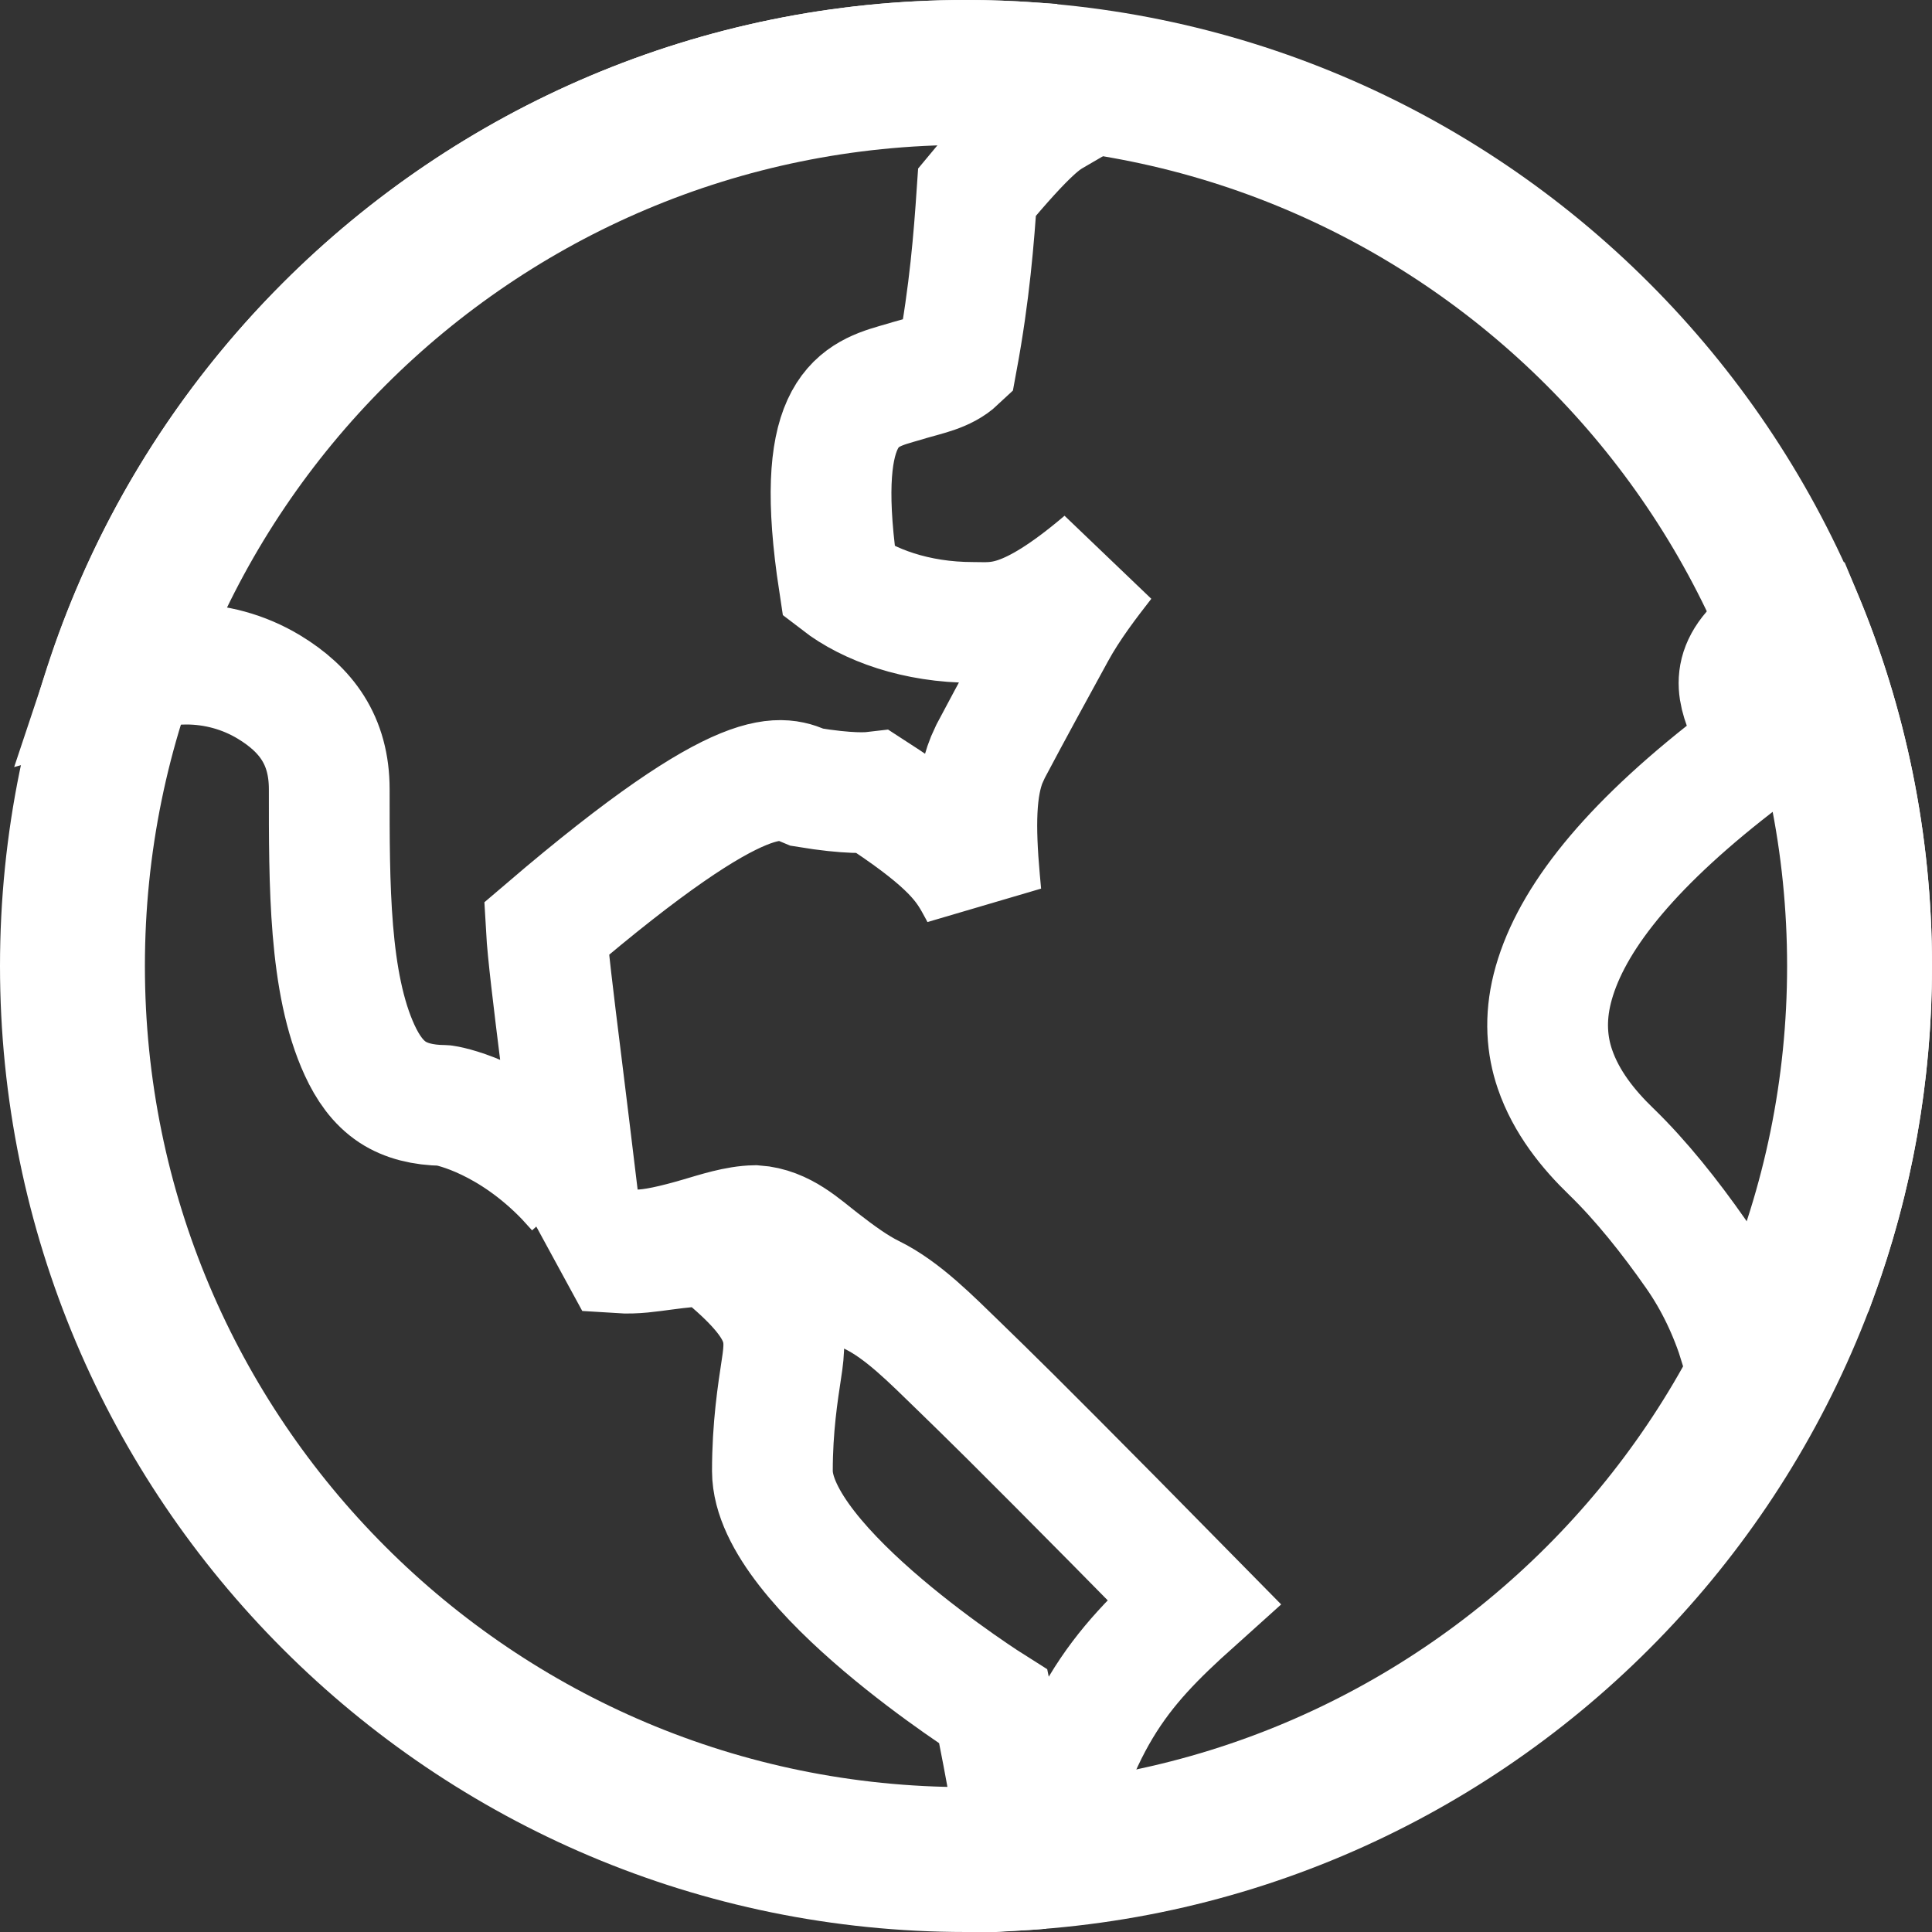 <?xml version="1.0" encoding="UTF-8"?>
<svg width="24px" height="24px" viewBox="0 0 24 24" version="1.1" xmlns="http://www.w3.org/2000/svg" xmlns:xlink="http://www.w3.org/1999/xlink">
    <rect x="0" y="0" width="24" height="24" fill="#333333" stroke="none"/>
    <title>top-language</title>
    <g id="页面-1" stroke="none" stroke-width="1" fill="none" fill-rule="evenodd">
        <g id="首页-w4b" transform="translate(-1821, -38)" fill-rule="nonzero" stroke="#fff">
            <g id="right" transform="translate(1500, 32)">
                <g id="编组" transform="translate(321, 6)">
                    <path d="M12,0.9 C15.066,0.9 17.841,2.142 19.849,4.151 C21.858,6.159 23.1,8.934 23.1,12 C23.1,15.066 21.858,17.841 19.849,19.849 C17.841,21.858 15.066,23.1 12,23.1 C8.934,23.1 6.159,21.858 4.151,19.849 C2.142,17.841 0.9,15.066 0.9,12 C0.9,8.934 2.142,6.159 4.151,4.151 C6.159,2.142 8.934,0.9 12,0.9 Z" id="路径备份" stroke-width="1.8"></path>
                    <path d="M9.381,15.225 C9.725,15.248 9.968,15.487 10.197,15.663 C10.415,15.832 10.625,15.986 10.833,16.088 C11.216,16.276 11.572,16.642 11.909,16.968 C12.094,17.148 12.272,17.321 12.552,17.599 L13.115,18.162 C13.514,18.562 14.055,19.109 14.83,19.897 C13.88,20.75 13.352,21.369 12.891,23.384 L12.933,23.212 C12.851,23.219 12.768,23.225 12.685,23.23 L12.658,23.021 C12.604,22.607 12.517,22.062 12.339,21.2 C12.339,21.2 9.598,19.475 9.595,18.274 C9.595,17.727 9.662,17.304 9.708,16.999 C9.78,16.533 9.785,16.215 8.845,15.475 C8.643,15.475 8.445,15.498 8.242,15.525 C8.07,15.547 7.892,15.577 7.694,15.564 C7.682,15.542 7.671,15.52 7.659,15.498 C7.757,15.518 7.845,15.527 7.921,15.527 C8.111,15.527 8.383,15.464 8.688,15.375 C8.905,15.312 9.152,15.229 9.381,15.225 Z M22.325,7.669 L22.39,7.677 C22.944,9.008 23.25,10.468 23.25,12 C23.25,13.355 23.01,14.655 22.571,15.858 L21.613,16.708 C21.487,16.303 21.307,15.92 21.065,15.574 C20.749,15.121 20.384,14.662 20.014,14.304 C19.729,14.029 19.456,13.691 19.316,13.281 C19.215,12.986 19.19,12.652 19.283,12.28 C19.477,11.508 20.126,10.63 21.42,9.603 C21.595,9.464 21.765,9.336 21.93,9.219 C21.817,9.102 21.725,8.944 21.66,8.762 C21.542,8.435 21.539,8.114 22.325,7.669 Z M12,0.75 C12.275,0.75 12.547,0.76 12.817,0.779 C13.002,0.947 13.104,1.143 13.093,1.427 C12.971,1.498 12.785,1.604 12.137,2.386 C12.098,2.959 12.046,3.631 11.89,4.474 C11.735,4.62 11.507,4.66 11.305,4.72 L11.249,4.737 L11.134,4.77 C10.618,4.919 10.104,5.151 10.421,7.231 C10.789,7.515 11.381,7.732 12.084,7.732 C12.386,7.732 12.738,7.805 13.71,6.978 C13.528,7.212 13.289,7.52 13.108,7.851 C12.863,8.299 12.587,8.801 12.306,9.332 L12.256,9.442 C12.118,9.785 12.11,10.264 12.17,10.932 L12.186,11.107 L12.163,11.063 L12.101,10.95 C11.95,10.685 11.726,10.404 10.851,9.839 C10.782,9.847 10.549,9.866 10.024,9.779 C9.718,9.652 9.306,9.385 6.787,11.537 C6.803,11.822 6.871,12.383 6.974,13.208 C7.031,13.674 7.1,14.227 7.176,14.865 L7.165,14.78 L7.028,14.629 C6.34,13.914 5.641,13.75 5.522,13.733 L5.506,13.732 C5.253,13.728 5.044,13.676 4.877,13.567 C4.693,13.446 4.567,13.261 4.468,13.047 C4.084,12.214 4.09,10.981 4.09,9.804 C4.09,9.194 3.801,8.813 3.342,8.535 C3.026,8.344 2.67,8.25 2.314,8.25 C2.037,8.25 1.758,8.307 1.333,8.426 C1.888,6.757 2.828,5.262 4.045,4.045 C6.081,2.009 8.893,0.75 12,0.75 Z" id="形状" stroke-width="1.5"></path>
                </g>
            </g>
        </g>
    </g>
</svg>